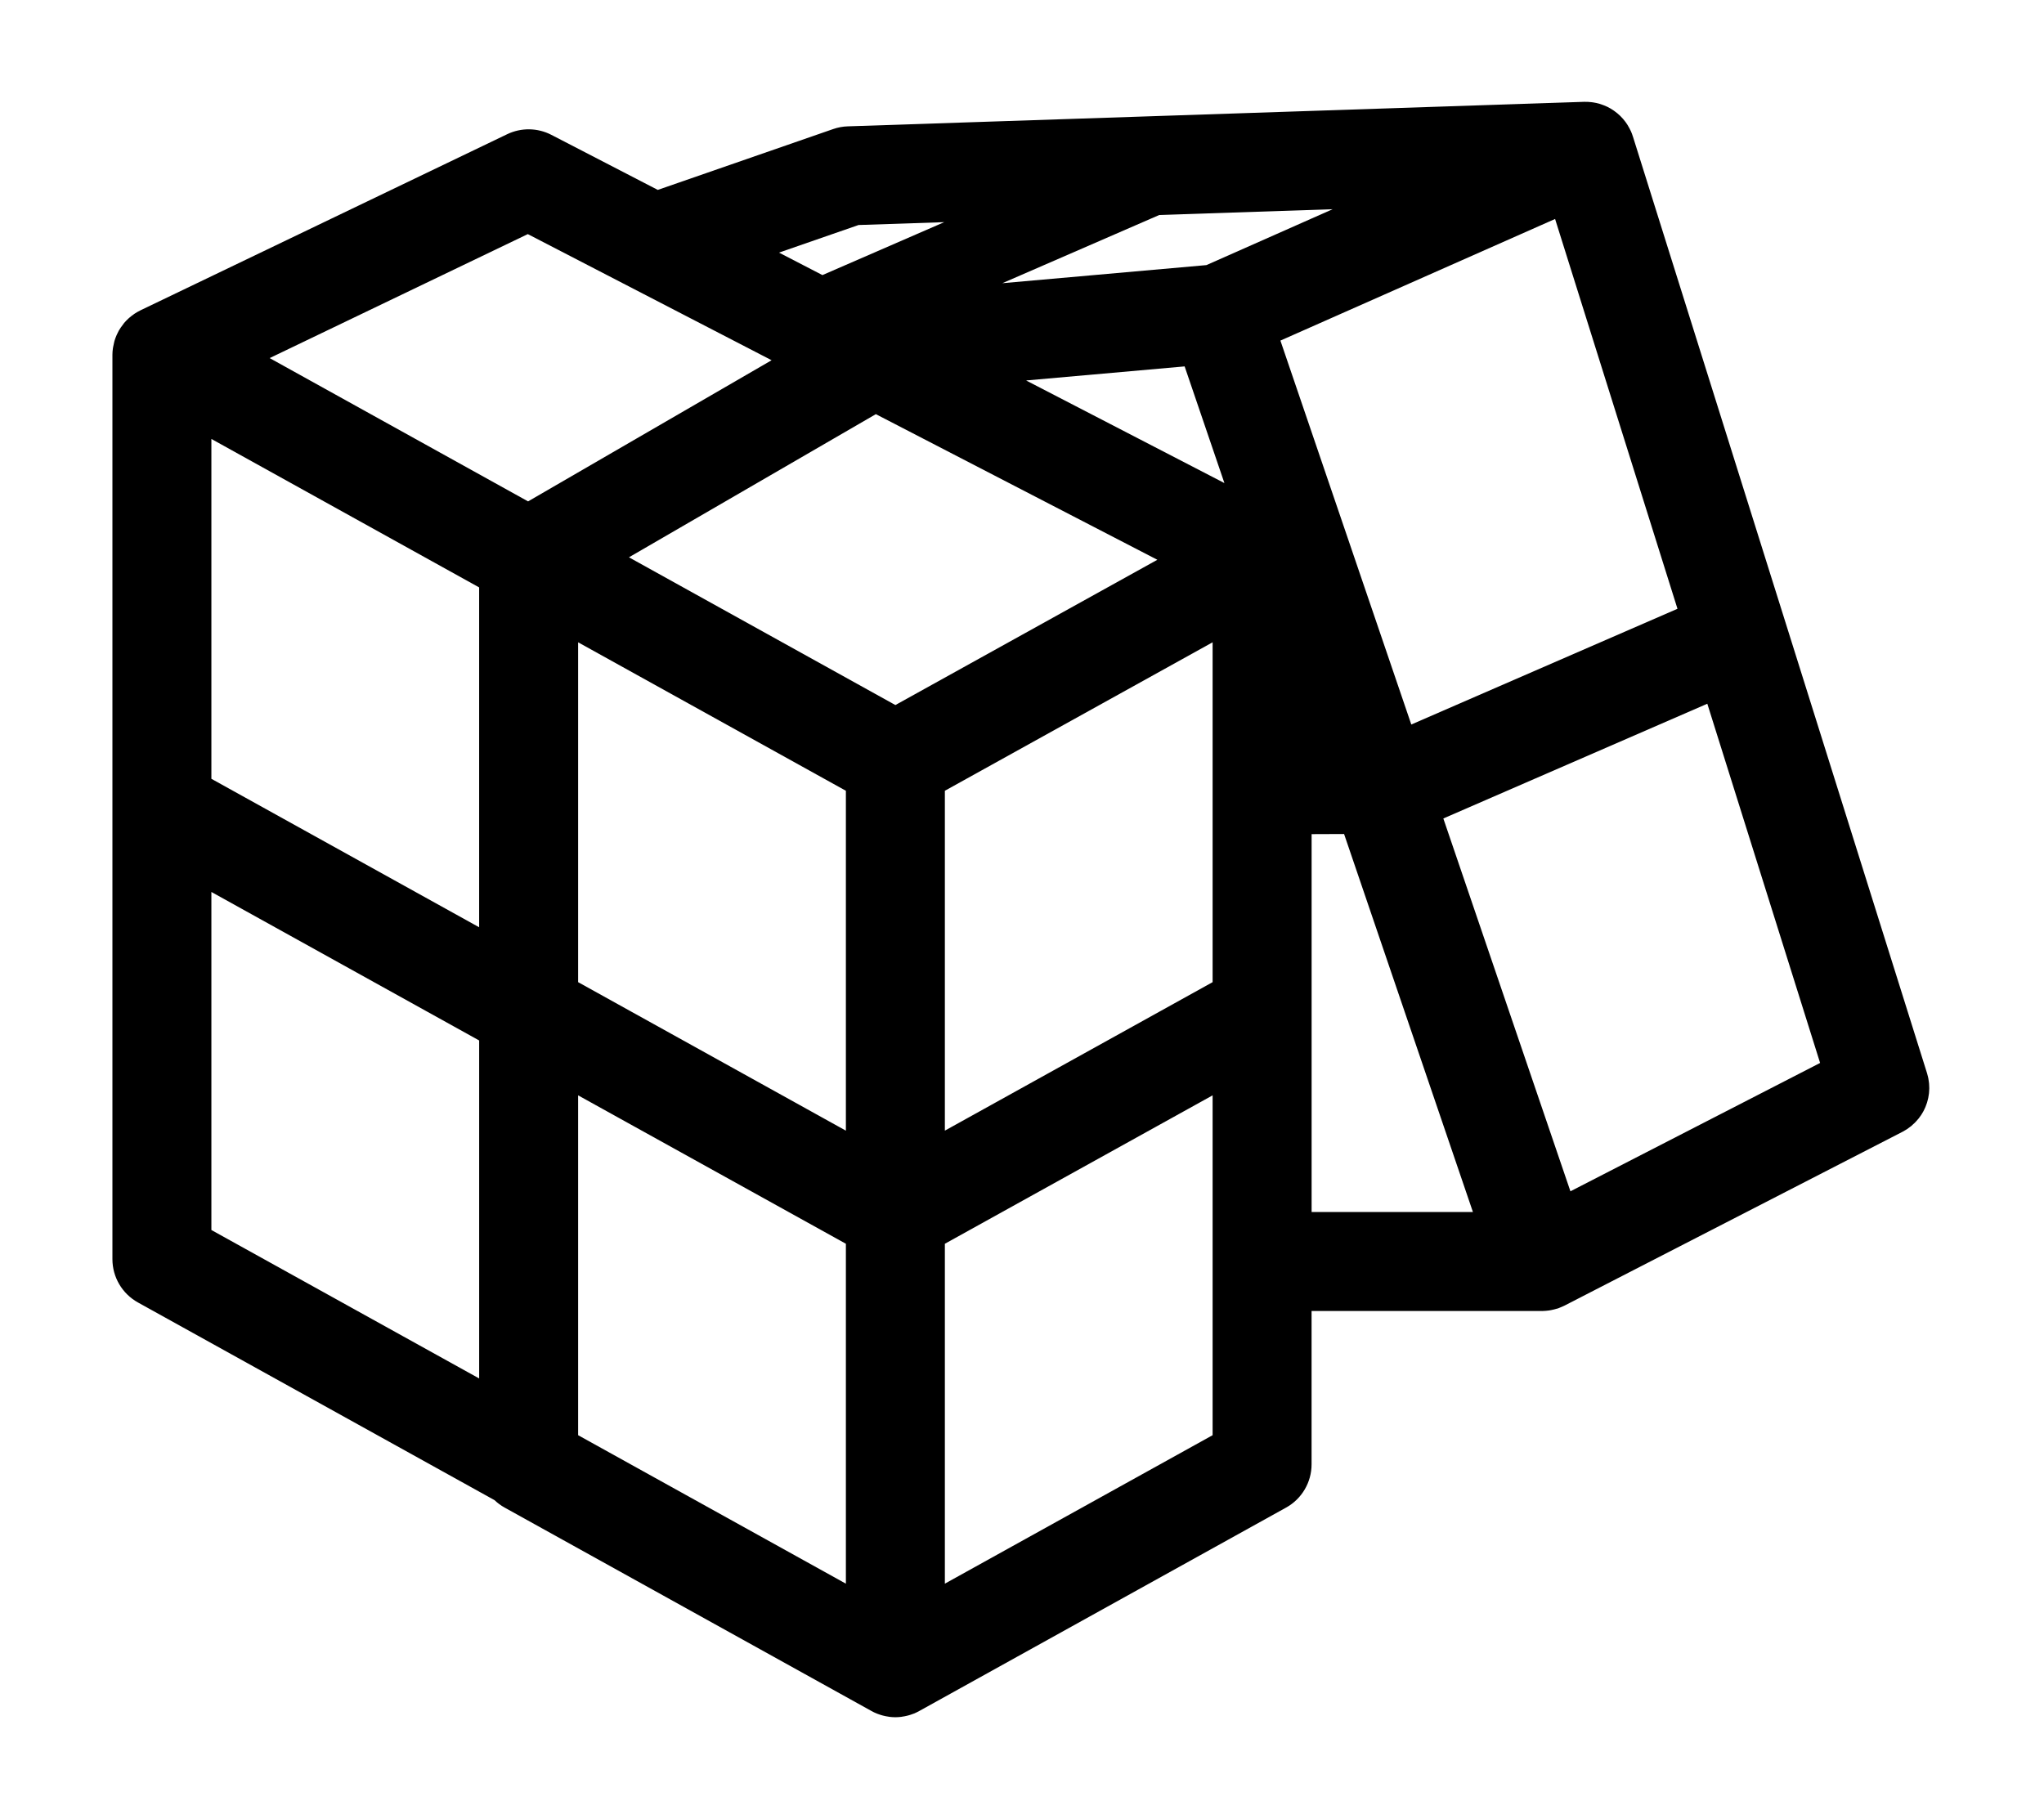<?xml version="1.0" ?>
<svg xmlns="http://www.w3.org/2000/svg" xmlns:ev="http://www.w3.org/2001/xml-events" xmlns:xlink="http://www.w3.org/1999/xlink" baseProfile="full" enable-background="new 0 0 100 100" height="534px" version="1.1" viewBox="0 0 100 100" width="600px" x="0px" xml:space="preserve" y="0px">
	<defs/>
	<path d="M 99.331,61.432 C 99.361,61.393 99.392,61.354 99.418,61.312 C 99.439,61.281 99.458,61.248 99.478,61.216 C 99.503,61.172 99.529,61.133 99.552,61.089 C 99.571,61.054 99.588,61.017 99.606,60.979 C 99.626,60.938 99.645,60.899 99.663,60.855 C 99.681,60.814 99.694,60.771 99.71,60.729 C 99.725,60.692 99.738,60.653 99.751,60.613 C 99.765,60.568 99.776,60.52 99.788,60.473 C 99.799,60.436 99.809,60.4 99.816,60.361 C 99.826,60.314 99.833,60.266 99.84,60.217 C 99.846,60.177 99.853,60.14 99.858,60.101 C 99.862,60.055 99.865,60.008 99.867,59.963 C 99.869,59.919 99.872,59.878 99.873,59.834 C 99.874,59.793 99.872,59.752 99.869,59.71 C 99.868,59.663 99.867,59.611 99.862,59.564 C 99.858,59.527 99.854,59.491 99.848,59.456 C 99.841,59.401 99.834,59.346 99.823,59.293 C 99.817,59.261 99.808,59.228 99.802,59.196 C 99.787,59.138 99.775,59.082 99.757,59.024 C 99.754,59.014 99.751,59.003 99.748,58.993 L 83.581,7.502 C 83.58,7.499 83.58,7.497 83.577,7.495 C 83.549,7.401 83.514,7.308 83.473,7.216 C 83.458,7.183 83.441,7.154 83.426,7.123 C 83.414,7.099 83.402,7.074 83.39,7.051 C 83.328,6.931 83.257,6.818 83.18,6.712 C 83.177,6.706 83.171,6.7 83.165,6.693 C 83.086,6.585 82.998,6.485 82.904,6.391 C 82.896,6.383 82.889,6.375 82.881,6.368 C 82.786,6.276 82.685,6.192 82.579,6.116 C 82.56,6.101 82.54,6.088 82.52,6.074 C 82.416,6.003 82.308,5.936 82.196,5.881 C 82.175,5.87 82.151,5.862 82.128,5.851 C 82.036,5.809 81.94,5.77 81.843,5.739 C 81.809,5.727 81.774,5.714 81.738,5.703 C 81.626,5.671 81.513,5.648 81.398,5.63 C 81.362,5.625 81.326,5.62 81.289,5.616 C 81.163,5.601 81.034,5.594 80.905,5.598 C 80.901,5.598 80.899,5.598 80.895,5.598 L 40.423,6.946 C 40.15,6.954 39.881,7.005 39.623,7.094 L 29.979,10.44 L 24.13,7.414 C 23.372,7.021 22.472,7.008 21.702,7.377 L 1.542,17.06 C 1.535,17.063 1.528,17.069 1.521,17.072 C 1.419,17.122 1.319,17.178 1.224,17.242 C 1.204,17.255 1.187,17.268 1.168,17.282 C 1.089,17.336 1.015,17.395 0.942,17.457 C 0.922,17.475 0.901,17.491 0.883,17.508 C 0.8,17.585 0.721,17.665 0.647,17.752 C 0.635,17.765 0.626,17.78 0.615,17.794 C 0.557,17.866 0.502,17.942 0.45,18.02 C 0.429,18.053 0.408,18.085 0.388,18.119 C 0.373,18.144 0.356,18.167 0.342,18.193 C 0.317,18.239 0.296,18.286 0.274,18.333 C 0.26,18.362 0.244,18.391 0.232,18.419 C 0.187,18.522 0.149,18.625 0.117,18.729 C 0.11,18.754 0.105,18.78 0.098,18.804 C 0.074,18.894 0.055,18.984 0.04,19.074 C 0.035,19.103 0.03,19.132 0.025,19.161 C 0.01,19.274 0.0,19.387 0.0,19.501 C 0.0,19.504 0.0,19.508 0.0,19.512 L 0.0,44.315 L 0.0,44.418 L 0.0,69.222 C 0.0,70.211 0.536,71.121 1.401,71.602 L 21.006,82.472 C 21.171,82.628 21.355,82.768 21.56,82.88 L 41.72,94.06 C 41.721,94.062 41.722,94.062 41.723,94.062 C 41.818,94.116 41.918,94.163 42.02,94.204 C 42.038,94.21 42.054,94.216 42.071,94.222 C 42.154,94.254 42.237,94.282 42.322,94.305 C 42.348,94.313 42.375,94.319 42.403,94.325 C 42.481,94.346 42.561,94.359 42.641,94.371 C 42.669,94.377 42.695,94.381 42.722,94.385 C 42.826,94.397 42.931,94.405 43.039,94.405 C 43.146,94.405 43.251,94.397 43.355,94.385 C 43.381,94.381 43.408,94.377 43.435,94.371 C 43.516,94.359 43.595,94.346 43.673,94.325 C 43.701,94.319 43.728,94.313 43.755,94.305 C 43.84,94.282 43.924,94.254 44.005,94.222 C 44.023,94.216 44.04,94.21 44.057,94.204 C 44.158,94.163 44.258,94.116 44.354,94.062 C 44.355,94.062 44.356,94.062 44.357,94.06 L 64.517,82.88 C 65.38,82.403 65.918,81.491 65.918,80.502 L 65.918,72.072 L 78.577,72.072 C 78.58,72.072 78.583,72.074 78.586,72.074 C 78.598,72.074 78.608,72.072 78.619,72.072 C 78.739,72.07 78.858,72.058 78.975,72.043 C 79.015,72.037 79.054,72.029 79.096,72.021 C 79.197,72.001 79.298,71.976 79.395,71.947 C 79.418,71.939 79.442,71.937 79.465,71.929 C 79.479,71.923 79.491,71.916 79.505,71.912 C 79.537,71.9 79.567,71.887 79.597,71.875 C 79.664,71.85 79.729,71.82 79.792,71.79 C 79.805,71.782 79.818,71.778 79.83,71.772 L 98.393,62.225 C 98.403,62.221 98.413,62.215 98.423,62.209 C 98.475,62.182 98.525,62.152 98.575,62.12 C 98.602,62.102 98.63,62.087 98.659,62.067 C 98.705,62.038 98.747,62.005 98.792,61.97 C 98.821,61.949 98.851,61.927 98.88,61.906 C 98.916,61.874 98.952,61.841 98.986,61.807 C 99.019,61.779 99.049,61.751 99.08,61.722 C 99.11,61.691 99.137,61.659 99.166,61.629 C 99.197,61.592 99.228,61.559 99.259,61.523 C 99.287,61.495 99.309,61.464 99.331,61.432 M 80.147,65.492 L 73.161,44.996 L 87.672,38.688 L 93.872,58.436 L 80.147,65.492 M 5.44,24.131 L 20.159,32.293 L 20.159,50.977 L 5.44,42.815 L 5.44,24.131 M 67.075,11.502 L 60.137,14.574 L 48.92,15.569 L 57.547,11.819 L 67.075,11.502 M 86.032,33.468 L 71.4,39.83 L 64.205,18.724 L 79.304,12.038 L 86.032,33.468 M 58.94,20.143 L 61.127,26.557 L 50.226,20.916 L 58.94,20.143 M 57.44,30.774 L 43.04,38.76 L 28.394,30.638 L 41.966,22.768 L 57.44,30.774 M 25.6,53.994 L 25.6,35.311 L 40.319,43.473 L 40.319,62.158 L 25.6,53.994 M 25.6,60.217 L 40.319,68.376 L 40.319,87.063 L 25.6,78.9 L 25.6,60.217 M 45.76,43.472 L 60.478,35.31 L 60.478,53.994 L 45.76,62.157 L 45.76,43.472 M 41.016,12.37 L 45.725,12.213 L 39.03,15.123 L 36.642,13.887 L 41.016,12.37 M 22.834,12.87 L 36.235,19.804 L 22.849,27.564 L 8.643,19.686 L 22.834,12.87 M 5.44,49.036 L 20.16,57.2 L 20.16,75.781 L 5.44,67.62 L 5.44,49.036 M 45.76,87.062 L 45.76,68.376 L 60.478,60.217 L 60.478,78.9 L 45.76,87.062 M 65.92,55.597 L 65.92,55.577 C 65.92,55.572 65.92,55.57 65.92,55.565 L 65.92,45.857 L 67.705,45.85 L 74.788,66.632 L 65.92,66.632 L 65.92,55.597" fill="#000000"/>
</svg>
